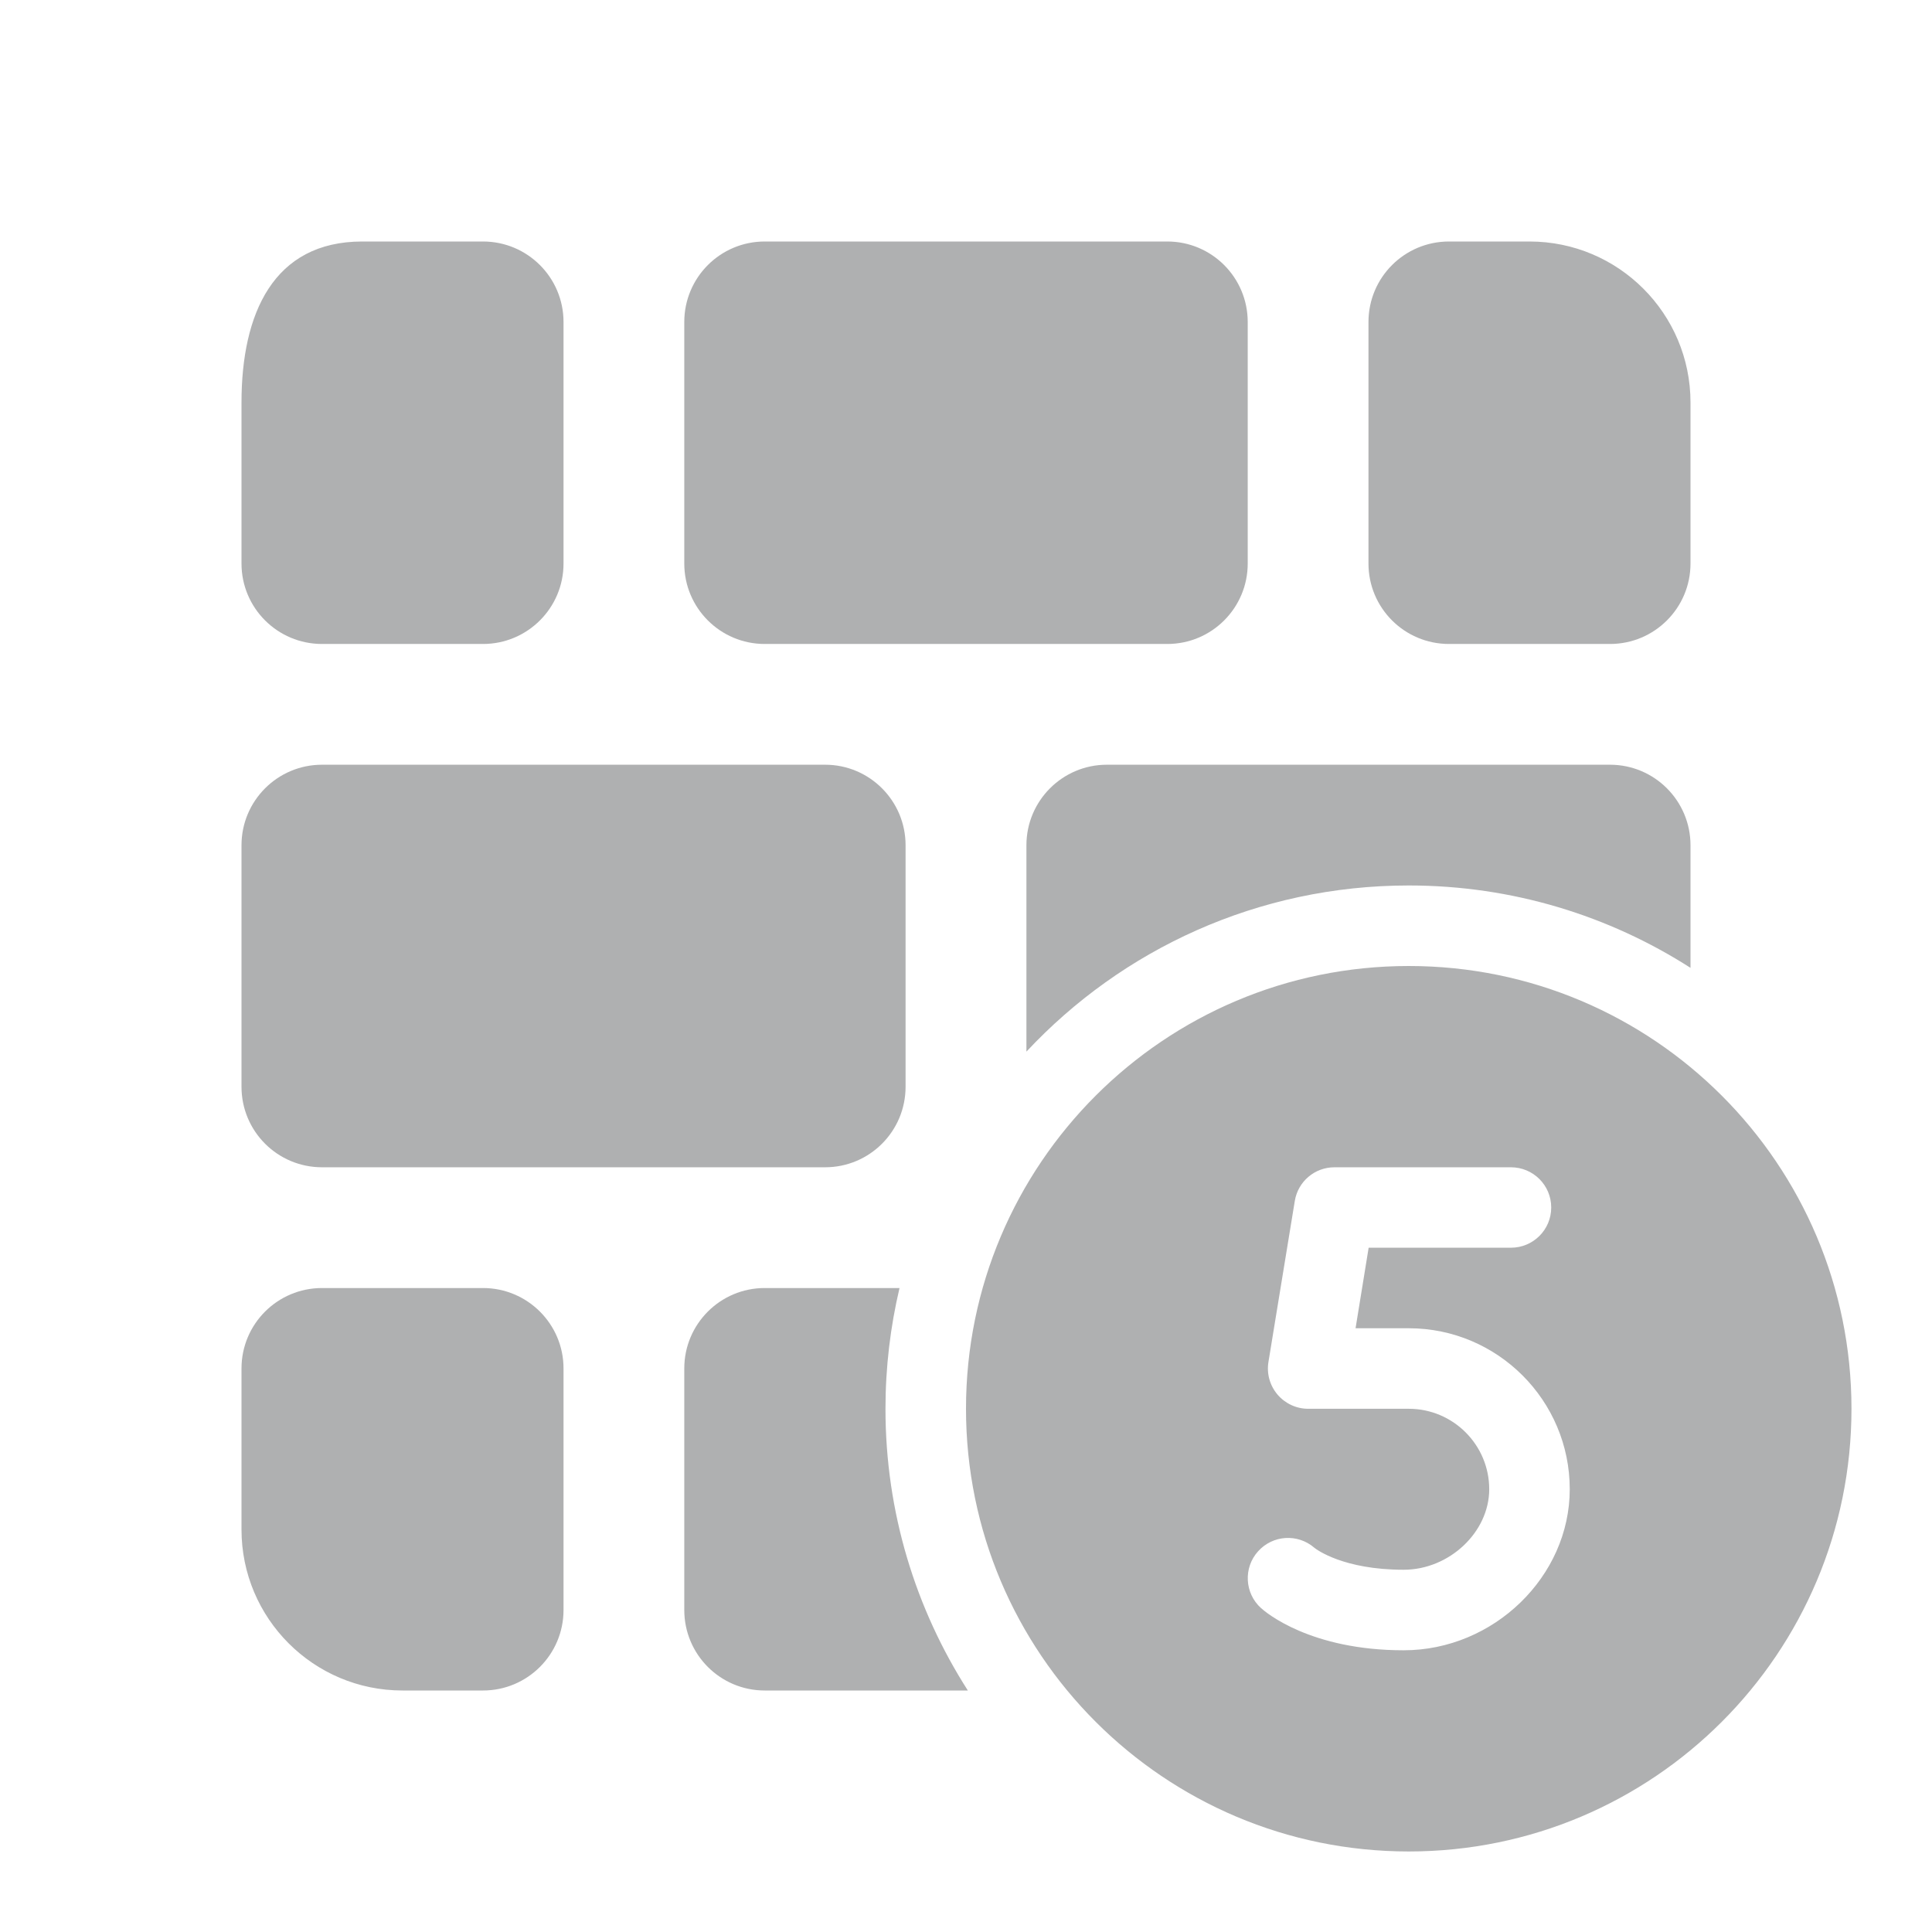 <svg width="22" height="22" viewBox="0 0 22 22" fill="none" xmlns="http://www.w3.org/2000/svg">
<path d="M4.125 2.75C3.113 2.75 2.75 3.571 2.75 4.583V6.417C2.75 6.923 3.16 7.333 3.667 7.333H5.5C6.006 7.333 6.417 6.923 6.417 6.417V3.667C6.417 3.16 6.006 2.75 5.5 2.75H4.125ZM8.708 2.75C8.202 2.75 7.792 3.16 7.792 3.667V6.417C7.792 6.923 8.202 7.333 8.708 7.333H13.292C13.798 7.333 14.208 6.923 14.208 6.417V3.667C14.208 3.16 13.798 2.75 13.292 2.75H8.708ZM16.5 2.75C15.993 2.75 15.583 3.16 15.583 3.667V6.417C15.583 6.923 15.993 7.333 16.5 7.333H18.333C18.84 7.333 19.25 6.923 19.25 6.417V4.583C19.25 3.571 18.429 2.75 17.417 2.75H16.5ZM3.667 8.708C3.16 8.708 2.75 9.119 2.75 9.625V12.375C2.75 12.882 3.16 13.292 3.667 13.292H9.396C9.902 13.292 10.312 12.882 10.312 12.375V9.625C10.312 9.119 9.902 8.708 9.396 8.708H3.667ZM12.604 8.708C12.098 8.708 11.688 9.119 11.688 9.625V11.975C12.775 10.811 14.323 10.083 16.042 10.083C17.223 10.083 18.324 10.428 19.25 11.021V9.625C19.25 9.119 18.84 8.708 18.333 8.708H12.604ZM16.042 11C13.257 11 11 13.257 11 16.042C11 18.826 13.257 21.083 16.042 21.083C18.826 21.083 21.083 18.826 21.083 16.042C21.083 13.257 18.826 11 16.042 11ZM15.196 13.292H17.205C17.458 13.292 17.664 13.496 17.664 13.75C17.664 14.004 17.458 14.208 17.205 14.208H15.585L15.436 15.125H16.042C17.053 15.125 17.875 15.947 17.875 16.958C17.875 17.952 17.009 18.792 15.984 18.792C14.922 18.792 14.414 18.361 14.36 18.312C14.172 18.143 14.157 17.852 14.326 17.665C14.493 17.479 14.777 17.461 14.966 17.624C14.99 17.644 15.297 17.875 15.984 17.875C16.503 17.875 16.958 17.447 16.958 16.958C16.958 16.453 16.547 16.042 16.042 16.042H14.896C14.761 16.042 14.634 15.982 14.547 15.88C14.46 15.777 14.422 15.642 14.444 15.509L14.744 13.676C14.78 13.454 14.971 13.292 15.196 13.292ZM3.667 14.667C3.16 14.667 2.75 15.077 2.75 15.583V17.417C2.75 18.429 3.571 19.25 4.583 19.25H5.5C6.006 19.25 6.417 18.84 6.417 18.333V15.583C6.417 15.077 6.006 14.667 5.5 14.667H3.667ZM8.708 14.667C8.202 14.667 7.792 15.077 7.792 15.583V18.333C7.792 18.84 8.202 19.25 8.708 19.25H11.021C10.428 18.324 10.083 17.223 10.083 16.042C10.083 15.568 10.139 15.108 10.243 14.667H8.708Z" fill="#AFB0B1"/>
</svg>
